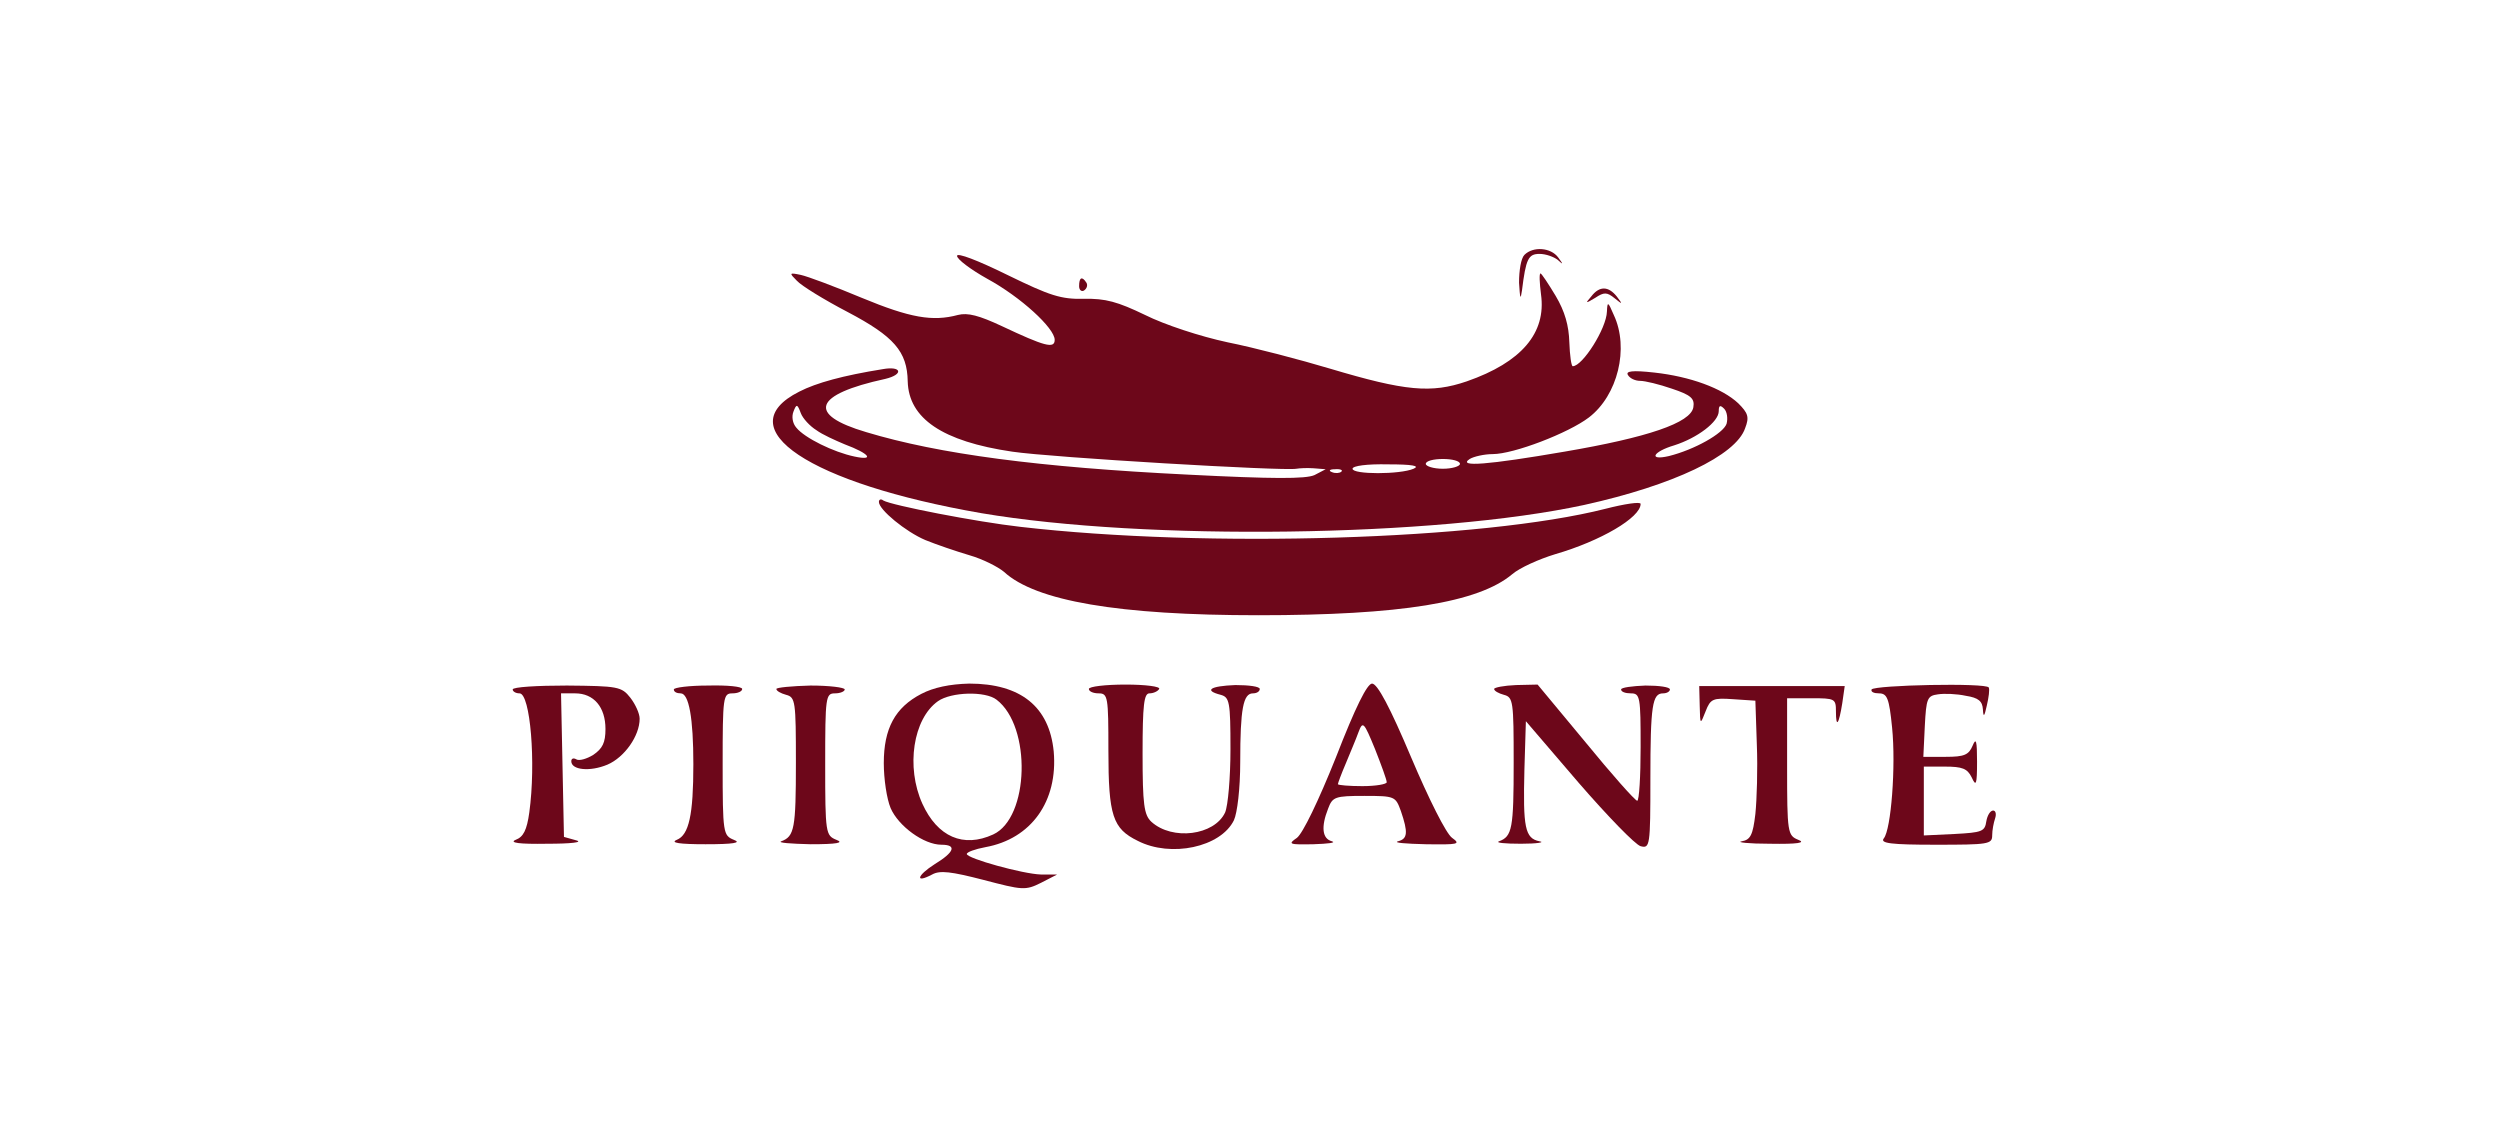 <?xml version="1.0" standalone="no"?>
<!DOCTYPE svg PUBLIC "-//W3C//DTD SVG 20010904//EN"
 "http://www.w3.org/TR/2001/REC-SVG-20010904/DTD/svg10.dtd">
<svg version="1.0" xmlns="http://www.w3.org/2000/svg"
 width="512pt" height="233pt" viewBox="0 0 512 233"
 preserveAspectRatio="xMidYMid meet">
<g transform="translate(0,233) scale(0.1,-0.1)"
fill="#6d071a" stroke="none">
<path d="M1960 1806 c0 -7 28 -28 62 -47 68 -37 138 -101 138 -125 0 -19 -21
-13 -108 28 -47 22 -70 28 -90 23 -52 -14 -98 -6 -197 35 -55 23 -111 44 -125
47 -24 5 -24 4 -8 -12 9 -10 56 -39 104 -64 95 -50 122 -81 123 -142 2 -76 71
-123 214 -144 81 -12 556 -40 582 -35 6 1 21 2 35 1 l25 -2 -23 -12 c-18 -8
-84 -8 -260 1 -304 15 -509 42 -658 87 -122 36 -108 77 39 109 38 9 34 27 -5
20 -81 -13 -136 -28 -171 -46 -149 -75 21 -188 373 -249 336 -57 931 -49 1235
17 181 40 310 101 329 157 9 23 6 31 -14 51 -33 31 -99 55 -172 63 -45 5 -59
3 -54 -5 4 -7 15 -12 25 -12 10 0 39 -7 65 -16 39 -13 47 -20 44 -38 -5 -32
-94 -62 -264 -91 -157 -27 -220 -32 -194 -15 8 5 30 10 47 10 43 0 155 43 197
75 59 45 83 142 51 210 -12 28 -13 28 -14 7 -1 -35 -50 -112 -70 -112 -3 0 -6
22 -7 49 -1 34 -9 63 -28 95 -15 25 -29 46 -31 46 -3 0 -2 -19 1 -43 11 -79
-40 -139 -152 -178 -73 -25 -126 -20 -280 26 -60 18 -155 43 -210 54 -56 12
-129 36 -169 56 -56 27 -81 34 -125 33 -47 -1 -69 6 -157 49 -61 30 -103 46
-103 39z m-288 -357 c12 -9 39 -21 58 -29 51 -19 62 -34 20 -25 -43 9 -102 38
-119 59 -8 9 -10 23 -6 33 6 16 8 16 15 -3 4 -11 19 -27 32 -35z m1864 13 c-7
-20 -66 -53 -118 -66 -43 -10 -33 9 11 22 47 15 91 48 91 70 0 12 3 13 11 5 6
-6 8 -20 5 -31z m-546 -82 c0 -5 -16 -10 -35 -10 -19 0 -35 5 -35 10 0 6 16
10 35 10 19 0 35 -4 35 -10z m-95 -10 c-28 -12 -125 -12 -125 0 0 6 30 10 73
9 49 0 66 -3 52 -9z m-148 -6 c-3 -3 -12 -4 -19 -1 -8 3 -5 6 6 6 11 1 17 -2
13 -5z" />
<path d="M3122 1808 c-7 -7 -11 -32 -11 -57 2 -32 3 -37 6 -16 8 65 13 75 36
75 13 0 29 -6 37 -12 12 -11 12 -10 1 5 -15 20 -51 23 -69 5z" />
<path d="M2210 1744 c0 -8 5 -12 10 -9 6 4 8 11 5 16 -9 14 -15 11 -15 -7z" />
<path d="M3259 1723 c-13 -15 -12 -15 8 -3 18 12 24 12 40 -1 16 -13 17 -13 4
4 -17 21 -35 22 -52 0z"/>
<path d="M1800 1302 c0 -16 55 -61 95 -78 22 -9 63 -23 90 -31 28 -8 59 -24
71 -34 65 -60 235 -89 521 -89 291 0 451 26 520 84 15 13 55 31 88 41 93 27
175 75 175 103 0 5 -33 0 -72 -10 -252 -64 -817 -81 -1198 -37 -89 10 -264 44
-281 54 -5 4 -9 2 -9 -3z"/>
<path d="M1050 918 c0 -4 6 -8 14 -8 22 0 34 -142 20 -244 -5 -36 -12 -50 -28
-56 -14 -6 8 -9 64 -8 50 0 75 3 60 7 l-25 7 -3 147 -3 147 29 0 c38 0 62 -28
62 -73 0 -28 -6 -40 -25 -53 -13 -8 -29 -13 -35 -9 -5 3 -10 2 -10 -4 0 -18
38 -22 74 -7 35 15 66 59 66 94 0 11 -9 30 -19 43 -18 23 -26 24 -130 25 -61
0 -111 -3 -111 -8z"/>
<path d="M1380 918 c0 -5 6 -8 14 -8 17 0 26 -51 26 -145 0 -104 -9 -145 -34
-155 -14 -6 5 -9 59 -9 58 0 74 3 58 9 -22 9 -23 13 -23 155 0 138 1 145 20
145 11 0 20 4 20 9 0 5 -31 8 -70 7 -38 0 -70 -4 -70 -8z"/>
<path d="M1590 919 c0 -4 9 -9 20 -12 19 -5 20 -13 20 -139 0 -135 -3 -151
-30 -161 -8 -3 19 -5 60 -6 55 0 69 3 53 9 -22 9 -23 13 -23 155 0 138 1 145
20 145 11 0 20 4 20 8 0 4 -31 8 -70 8 -38 -1 -70 -4 -70 -7z"/>
<path d="M1887 909 c-54 -28 -77 -71 -77 -142 0 -32 6 -73 14 -92 16 -37 68
-75 104 -75 32 0 27 -15 -14 -40 -36 -23 -41 -40 -5 -21 16 9 39 6 105 -11 80
-21 86 -22 118 -6 l33 17 -33 0 c-37 1 -152 33 -152 42 0 4 17 10 38 14 94 17
149 94 140 196 -9 92 -68 139 -173 139 -40 -1 -73 -8 -98 -21z m154 -12 c72
-55 67 -242 -7 -276 -61 -28 -114 -5 -145 63 -34 75 -19 174 32 210 27 19 97
21 120 3z"/>
<path d="M2230 919 c0 -5 9 -9 20 -9 19 0 20 -7 20 -117 0 -134 9 -160 60
-185 68 -35 170 -13 197 42 7 15 13 65 13 120 0 108 6 140 26 140 8 0 14 4 14
9 0 5 -22 8 -50 8 -52 -2 -65 -11 -30 -20 18 -5 20 -14 20 -111 0 -58 -5 -116
-11 -130 -22 -47 -108 -58 -151 -19 -15 14 -18 35 -18 140 0 100 3 123 14 123
8 0 17 4 20 9 3 5 -28 9 -69 9 -41 0 -75 -4 -75 -9z"/>
<path d="M2736 779 c-36 -90 -68 -156 -80 -165 -19 -13 -16 -14 34 -13 30 1
47 3 38 6 -20 5 -23 29 -8 67 9 24 14 26 74 26 63 0 64 -1 75 -31 15 -44 14
-57 -6 -62 -10 -3 16 -5 57 -6 67 -1 72 0 54 13 -12 8 -48 80 -84 165 -43 102
-69 151 -80 151 -10 0 -34 -48 -74 -151z m104 -51 c0 -4 -22 -8 -50 -8 -27 0
-50 2 -50 4 0 2 7 21 16 42 9 22 21 50 26 64 9 24 11 22 34 -34 13 -33 24 -63
24 -68z"/>
<path d="M3060 919 c0 -4 9 -9 20 -12 19 -5 20 -13 20 -139 0 -135 -3 -151
-30 -161 -8 -3 12 -5 45 -5 33 0 50 3 38 5 -30 6 -34 28 -31 147 l3 99 108
-126 c59 -68 116 -127 127 -130 19 -5 20 0 20 138 0 151 4 175 26 175 8 0 14
4 14 8 0 5 -22 8 -50 8 -27 -1 -50 -4 -50 -8 0 -5 9 -8 20 -8 19 0 20 -7 20
-110 0 -60 -3 -110 -7 -110 -5 1 -52 54 -106 120 l-98 118 -44 -1 c-25 -1 -45
-5 -45 -8z"/>
<path d="M3481 885 c1 -40 1 -40 12 -12 10 26 15 28 57 25 l45 -3 3 -90 c2
-49 0 -113 -3 -142 -5 -43 -10 -53 -28 -56 -12 -2 14 -5 58 -5 57 -1 74 2 58
8 -22 9 -23 14 -23 150 l0 140 50 0 c48 0 50 -1 50 -27 0 -35 6 -27 13 17 l5
35 -149 0 -149 0 1 -40z"/>
<path d="M3833 918 c-2 -5 5 -8 15 -8 17 0 21 -10 27 -70 8 -79 -2 -209 -17
-227 -8 -10 14 -13 106 -13 108 0 116 1 116 19 0 11 3 26 6 35 3 9 1 16 -4 16
-6 0 -12 -10 -14 -22 -3 -21 -9 -23 -65 -26 l-63 -3 0 71 0 70 43 0 c36 0 46
-4 55 -22 9 -20 11 -15 11 32 0 43 -2 50 -9 33 -8 -19 -17 -23 -55 -23 l-46 0
3 63 c3 57 5 62 27 65 13 2 39 1 57 -3 26 -4 34 -11 35 -28 1 -17 3 -15 8 8 4
17 6 33 4 37 -5 10 -234 5 -240 -4z"/>
</g>
</svg>
